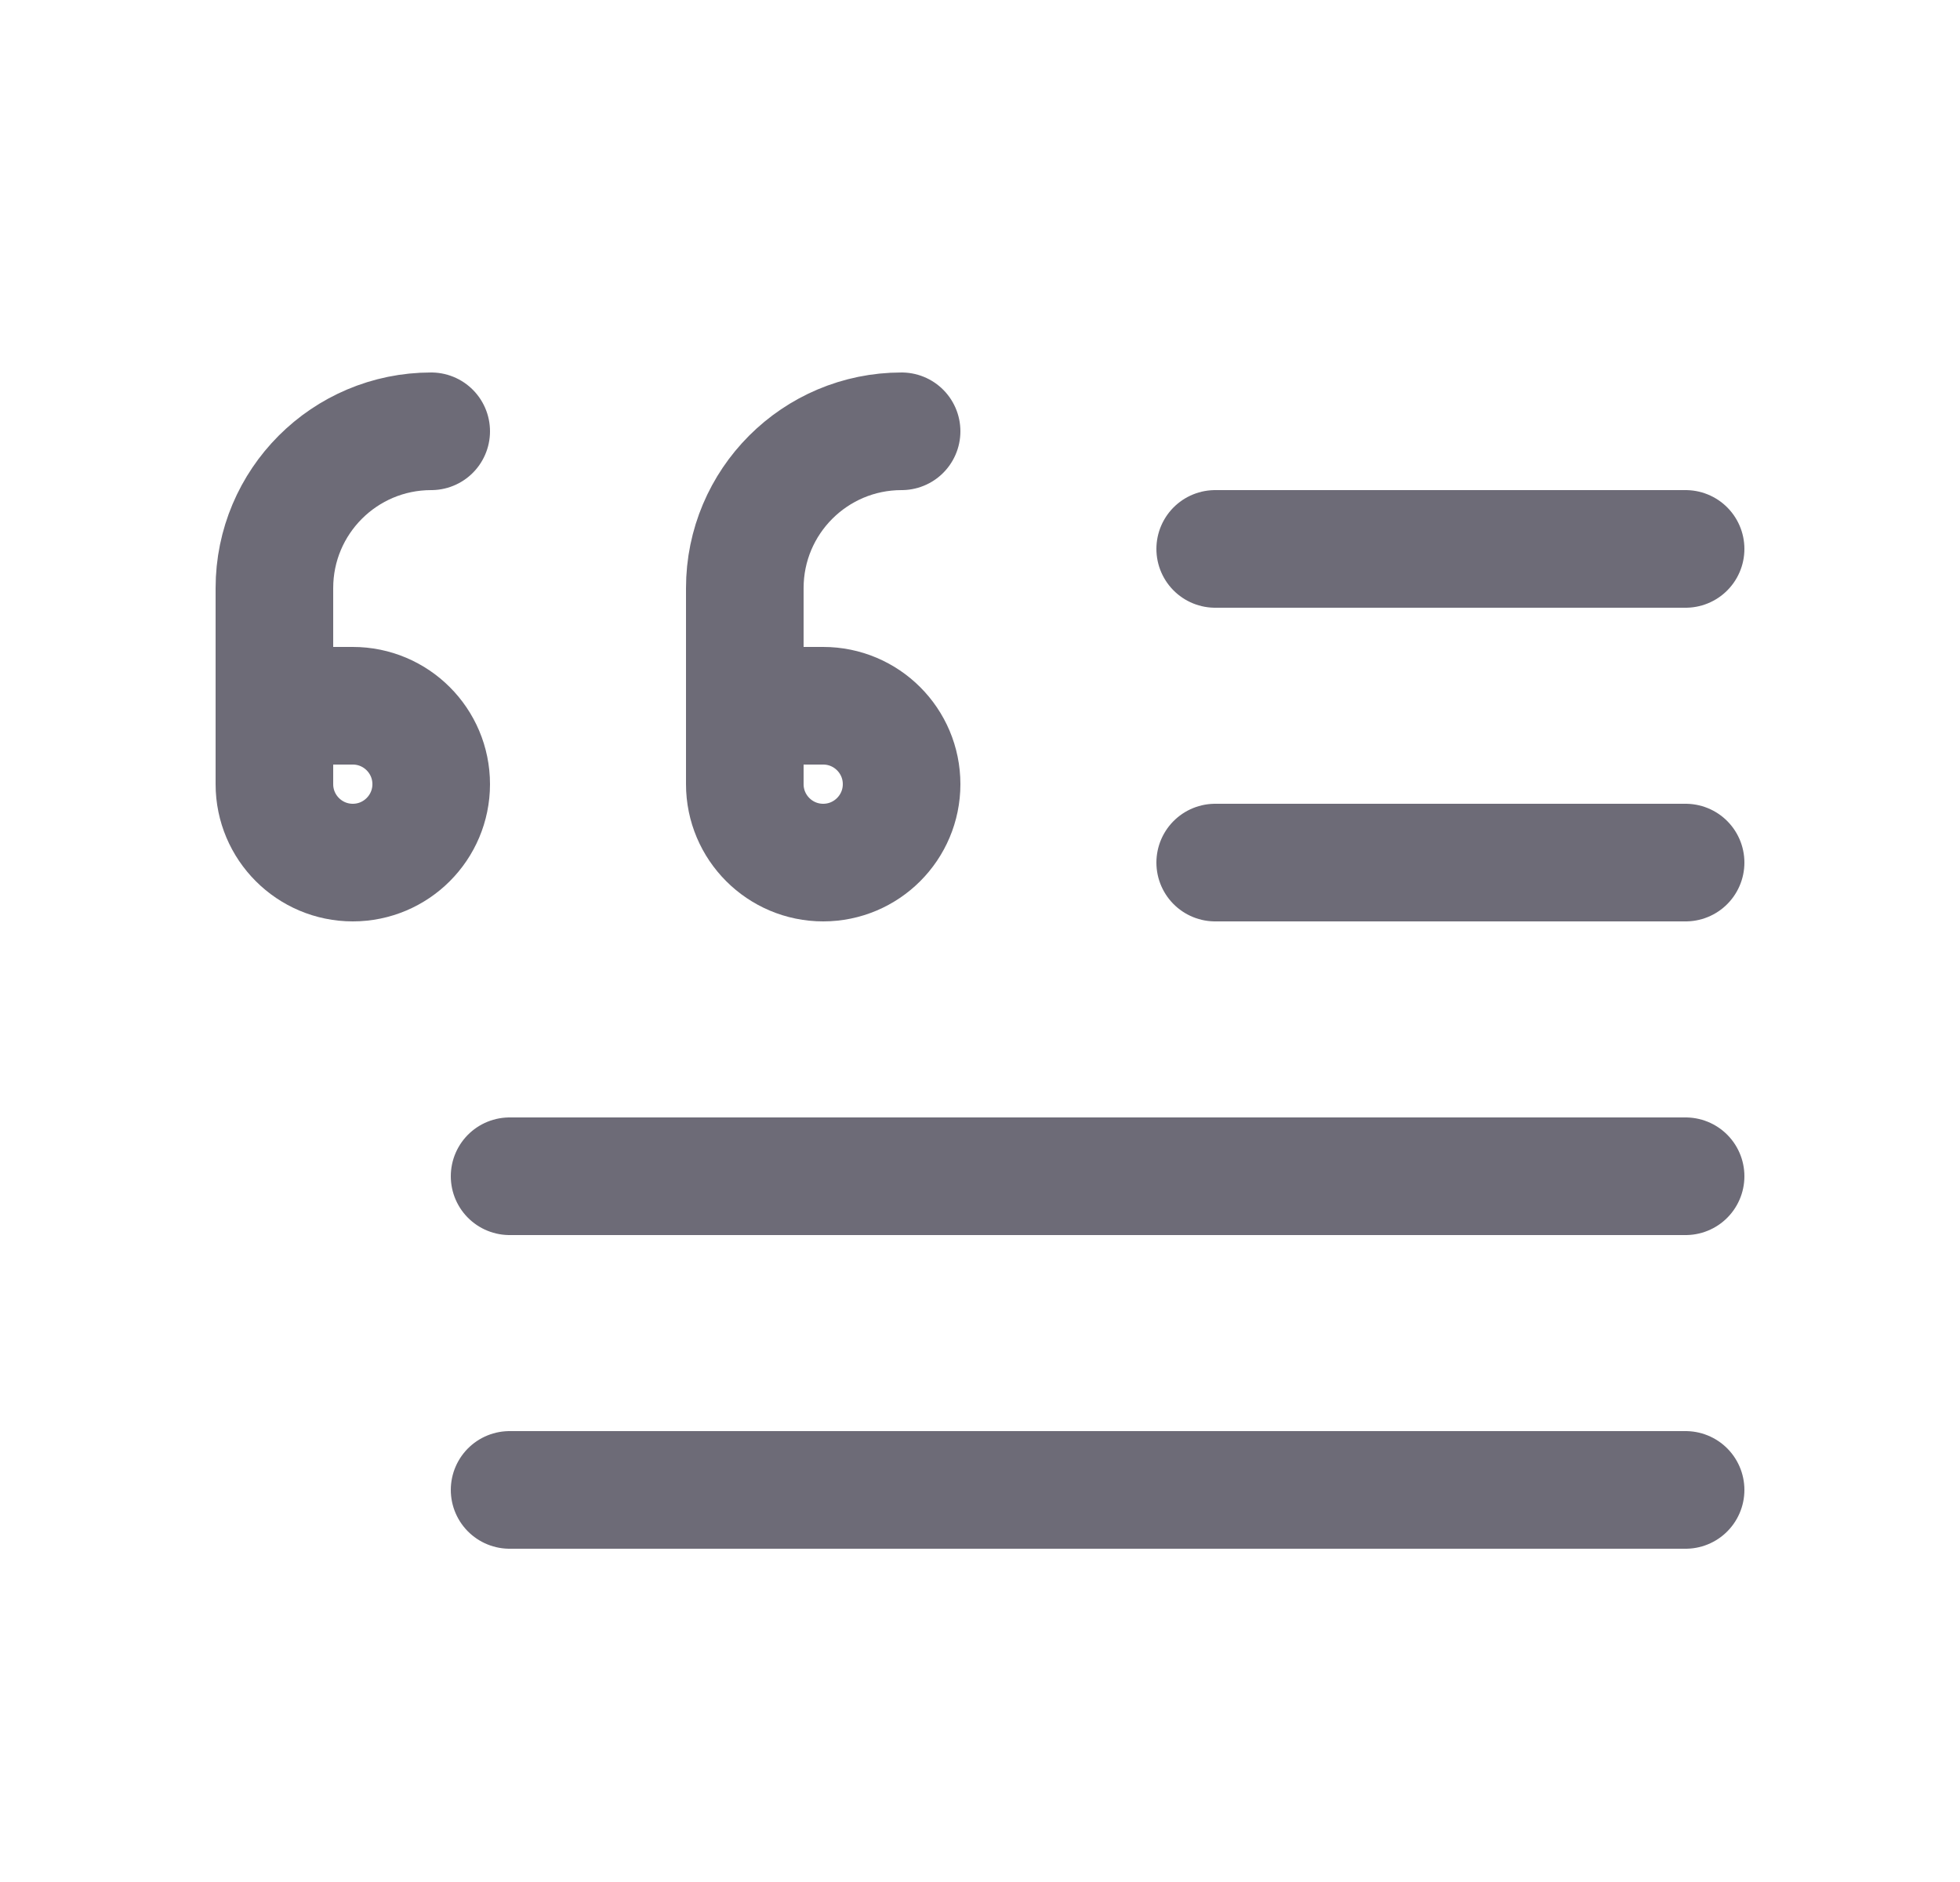 <svg width="25" height="24" viewBox="0 0 25 24" fill="none" xmlns="http://www.w3.org/2000/svg">
<path d="M6.5 15H21.5" stroke="#6D6B77" stroke-width="1.5" stroke-linecap="round" stroke-linejoin="round"/>
<path d="M21.5 19H6.5" stroke="#6D6B77" stroke-width="1.5" stroke-linecap="round" stroke-linejoin="round"/>
<path d="M15.5 11H21.5" stroke="#6D6B77" stroke-width="1.5" stroke-linecap="round" stroke-linejoin="round"/>
<path d="M21.5 7H15.5" stroke="#6D6B77" stroke-width="1.5" stroke-linecap="round" stroke-linejoin="round"/>
<path d="M9.5 9H10.5C11.052 9 11.5 9.448 11.5 10C11.5 10.552 11.052 11 10.5 11C9.948 11 9.5 10.552 9.5 10V7.5C9.5 6.395 10.395 5.5 11.5 5.5" stroke="#6D6B77" stroke-width="1.5" stroke-linecap="round" stroke-linejoin="round"/>
<path d="M3.5 9H4.5C5.052 9 5.5 9.448 5.5 10C5.5 10.552 5.052 11 4.5 11C3.948 11 3.5 10.552 3.5 10V7.5C3.5 6.395 4.395 5.5 5.5 5.5" stroke="#6D6B77" stroke-width="1.5" stroke-linecap="round" stroke-linejoin="round"/>
</svg>
